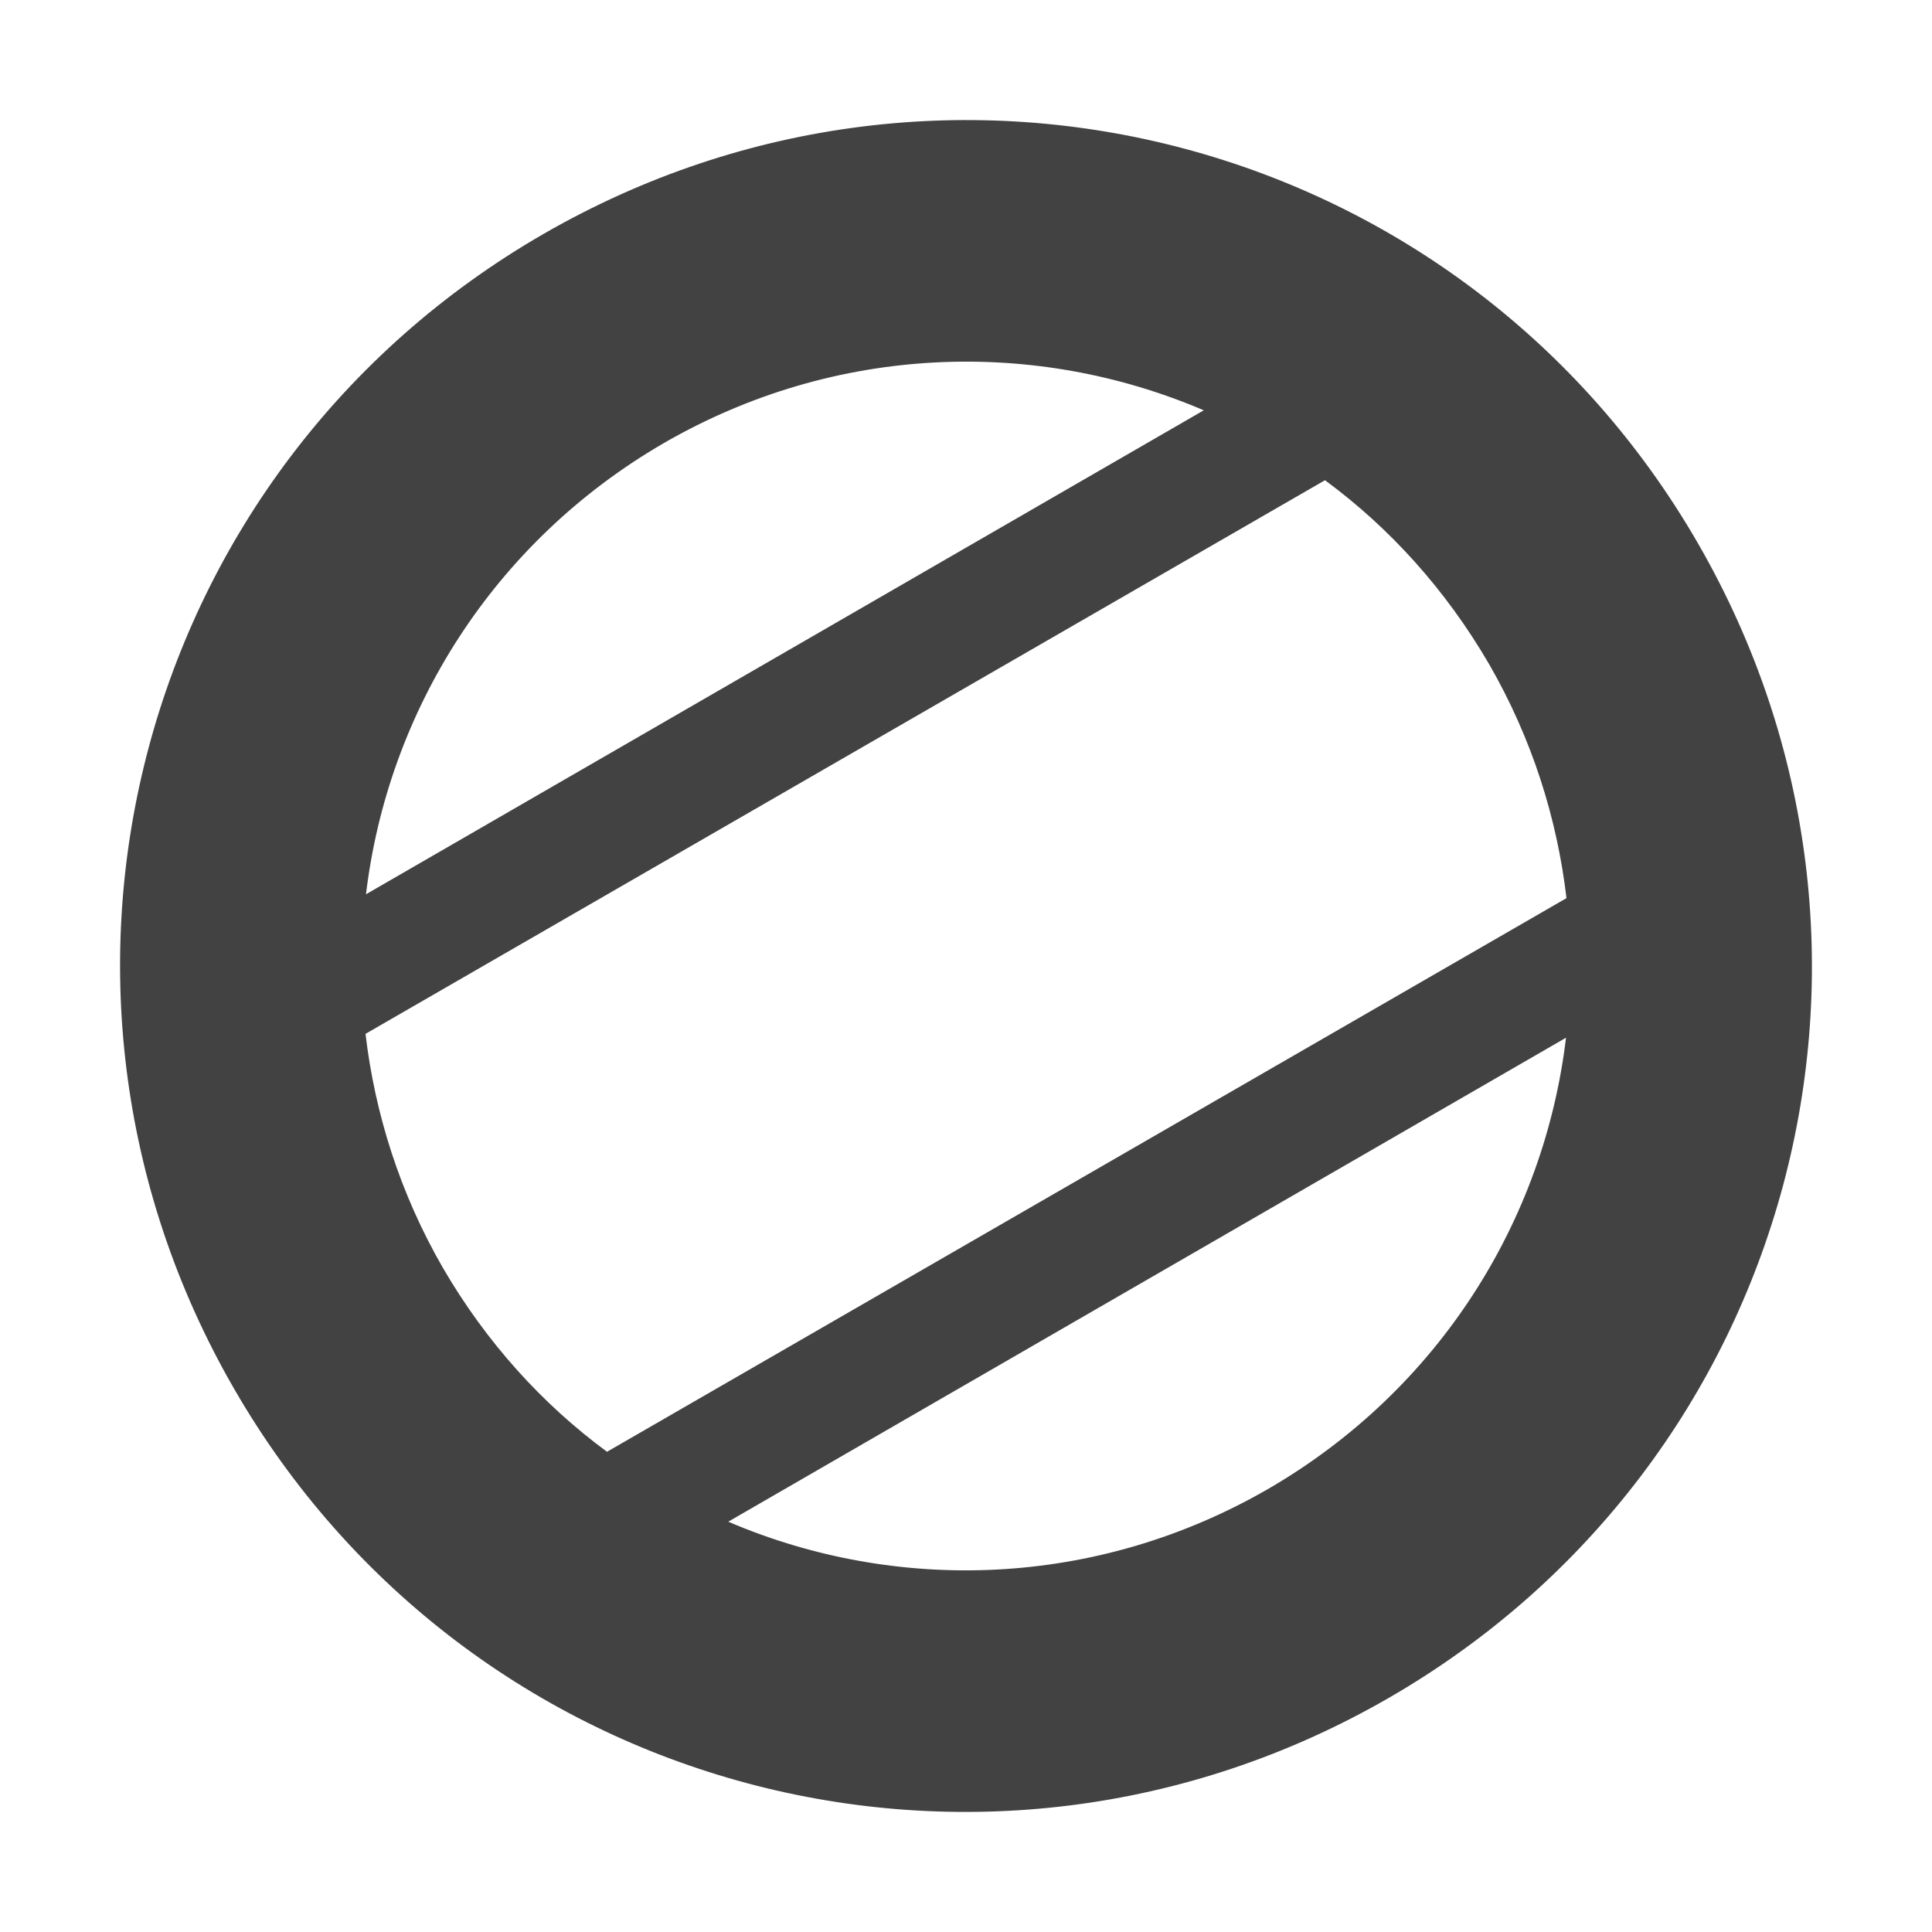 
<svg xmlns="http://www.w3.org/2000/svg" xmlns:xlink="http://www.w3.org/1999/xlink" width="16px" height="16px" viewBox="0 0 16 16" version="1.1">
<g id="surface1">
<defs>
  <style id="current-color-scheme" type="text/css">
   .ColorScheme-Text { color:#424242; } .ColorScheme-Highlight { color:#eeeeee; }
  </style>
 </defs>
<path style="fill:currentColor" class="ColorScheme-Text" d="M 4.5 1.938 C 1.141 3.875 0 8.141 1.938 11.5 C 3.875 14.859 8.141 16 11.5 14.062 C 14.859 12.125 16 7.859 14.062 4.5 C 12.125 1.141 7.859 0 4.5 1.938 Z M 5.5 3.668 C 6.922 2.848 8.574 2.801 9.969 3.398 L 3.031 7.406 C 3.211 5.898 4.078 4.492 5.5 3.668 Z M 3.027 8.562 L 10.973 3.977 C 11.508 4.371 11.973 4.883 12.332 5.5 C 12.688 6.117 12.895 6.777 12.973 7.438 L 5.027 12.023 C 4.492 11.629 4.027 11.117 3.668 10.5 C 3.312 9.883 3.105 9.223 3.027 8.562 Z M 6.031 12.602 L 12.969 8.594 C 12.789 10.102 11.922 11.508 10.5 12.332 C 9.078 13.152 7.426 13.199 6.031 12.602 Z M 6.031 12.602 "/>
</g>
</svg>
